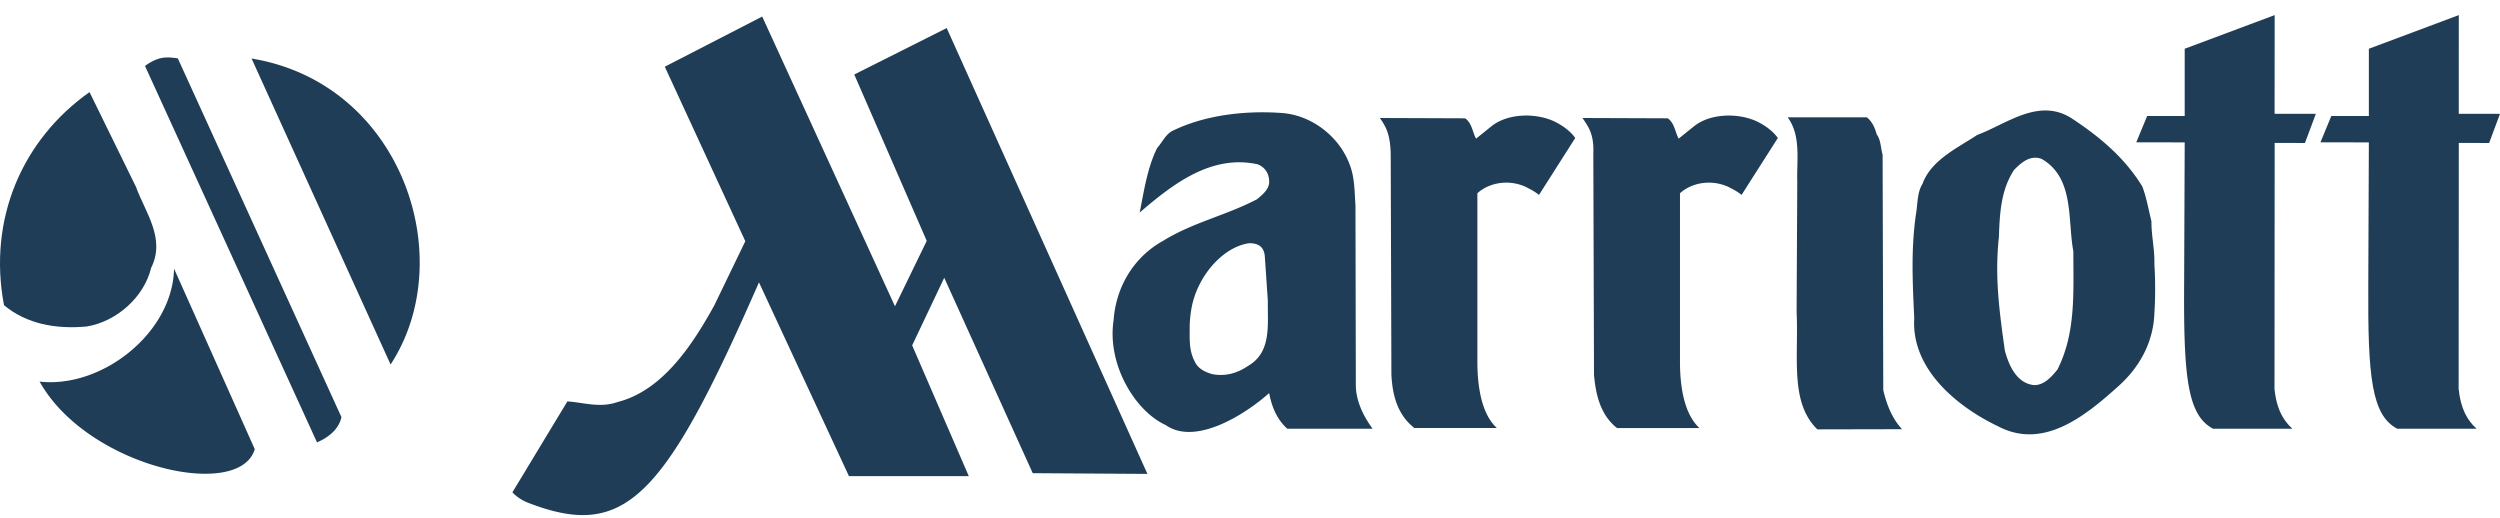 <svg fill="none" height="29" width="140" xmlns="http://www.w3.org/2000/svg"><g fill="#1f3d56"><path d="m134.243 24.008c-1.429-.756-1.651-2.89-1.619-8.08l.032-7.954-2.711-.005.609-1.474h2.102v-3.765l5.037-1.884-.002 5.525 2.309.004-.608 1.632-1.699-.003-.009 13.767c.11 1.109.479 1.762 1.005 2.238h-4.446zm-126.625-13.536c.512 1.418 1.672 2.882.847 4.525-.401 1.666-1.96 3.017-3.609 3.287-1.713.158-3.362-.134-4.632-1.193-.914-4.819 1.024-9.277 4.789-11.933z"/><path d="m14.267 25.151c-.858 2.916-9.376 1.002-12.05-3.782 3.508.394 7.463-2.747 7.529-6.326l4.52 10.108zm3.486-.377c.39-.174 1.174-.569 1.369-1.412l-9.165-20.095c-.613-.08-1.057-.136-1.837.426zm4.12-4.362c3.898-5.966.613-15.76-7.785-17.134zm72.945-13.301c.92-.783 2.546-.802 3.597-.298.442.223.865.522 1.145.914l-2.032 3.188c-.257-.204-.442-.298-.774-.465-1.006-.438-2.067-.182-2.675.372v9.307c-.013 1.609.263 3.077 1.09 3.842h-4.613c-.96-.746-1.2-1.94-1.292-2.984l-.038-12.374c.043-1.003-.21-1.445-.609-2.005l4.78.018c.386.28.405.766.607 1.139l.813-.654zm5.829 3.059c-.037-1.176.222-2.583-.539-3.6h4.432c.295.225.462.598.553.952.24.317.222.764.333 1.138l.037 13.184c.184.784.479 1.577 1.052 2.191l-4.743.01c-1.55-1.515-1.042-4.01-1.162-6.584zm11.623 9.455c.221.821.647 1.828 1.624 1.94.572.018.996-.466 1.326-.876 1.035-2.053.887-4.291.887-6.62-.331-1.736.074-4.104-1.771-5.168-.646-.242-1.144.205-1.549.615-.721 1.1-.803 2.36-.849 3.76-.239 2.236.019 4.093.332 6.35zm-4.611-9.325c.479-1.342 1.973-2.015 3.06-2.74 1.662-.616 3.488-2.145 5.35-.896 1.551 1.026 2.916 2.181 3.894 3.768.241.614.351 1.304.517 1.957 0 .877.184 1.53.166 2.406a22.4 22.4 0 0 1 0 2.742c-.054 1.584-.793 3.002-2.029 4.101-1.845 1.66-4.169 3.545-6.679 2.258-2.251-1.064-4.909-3.17-4.741-6.06-.092-2.053-.186-3.824.092-5.82.11-.579.054-1.212.37-1.716zm16.271 13.708c-1.43-.756-1.652-2.89-1.619-8.08l.032-7.954-2.712-.005.61-1.474h2.102v-3.765l5.038-1.884-.004 5.525 2.31.004-.61 1.632-1.696-.003-.009 13.767c.11 1.109.478 1.762 1.005 2.238h-4.447zm-46.05-15.395c-.03-1.005-.21-1.445-.609-2.005l4.778.018c.388.28.405.766.61 1.139l.812-.654c.921-.783 2.545-.803 3.598-.298.442.223.866.523 1.144.914l-2.03 3.189c-.258-.205-.444-.299-.775-.466-1.006-.438-2.067-.182-2.675.372v9.307c-.013 1.609.263 3.077 1.09 3.841h-4.615c-.96-.745-1.232-1.857-1.29-2.983l-.038-12.375zm-36.143 4.895-1.745 3.61c-1.186 2.132-2.85 4.744-5.401 5.393-.989.35-1.861.035-2.817-.033l-3.08 5.093c.232.25.558.46.874.583 5.417 2.09 7.6-.158 12.934-12.342l5.04 10.853h6.71l-3.171-7.324 1.796-3.786 4.956 10.943 6.422.041-11.24-24.967-5.176 2.601 4.058 9.316-1.779 3.663-7.435-16.225-5.454 2.809zm29.095.886c-.037-.7-.534-.774-.885-.774-1.144.168-2.128 1.136-2.675 2.126-.489.886-.604 1.632-.647 2.406-.003.835-.054 1.454.278 2.088.184.412.59.598.978.71.737.148 1.42-.057 1.992-.448 1.347-.764 1.106-2.295 1.126-3.655zm-8.468 3.515c.128-1.808 1.107-3.507 2.767-4.42 1.643-1.025 3.562-1.436 5.258-2.33.295-.243.665-.542.683-.933.019-.485-.22-.858-.646-1.026-2.582-.56-4.723 1.083-6.604 2.704.24-1.193.424-2.499.978-3.618.275-.298.442-.71.81-.933 1.827-.913 4.115-1.174 6.163-1.025 1.679.112 3.23 1.324 3.802 2.872.294.728.275 1.548.331 2.293l.02 10.11c.017.875.423 1.696.938 2.405h-4.778c-.57-.522-.853-1.175-1.014-1.995-1.336 1.193-4.129 2.965-5.793 1.79-1.725-.784-3.303-3.413-2.915-5.894z"/></g></svg>